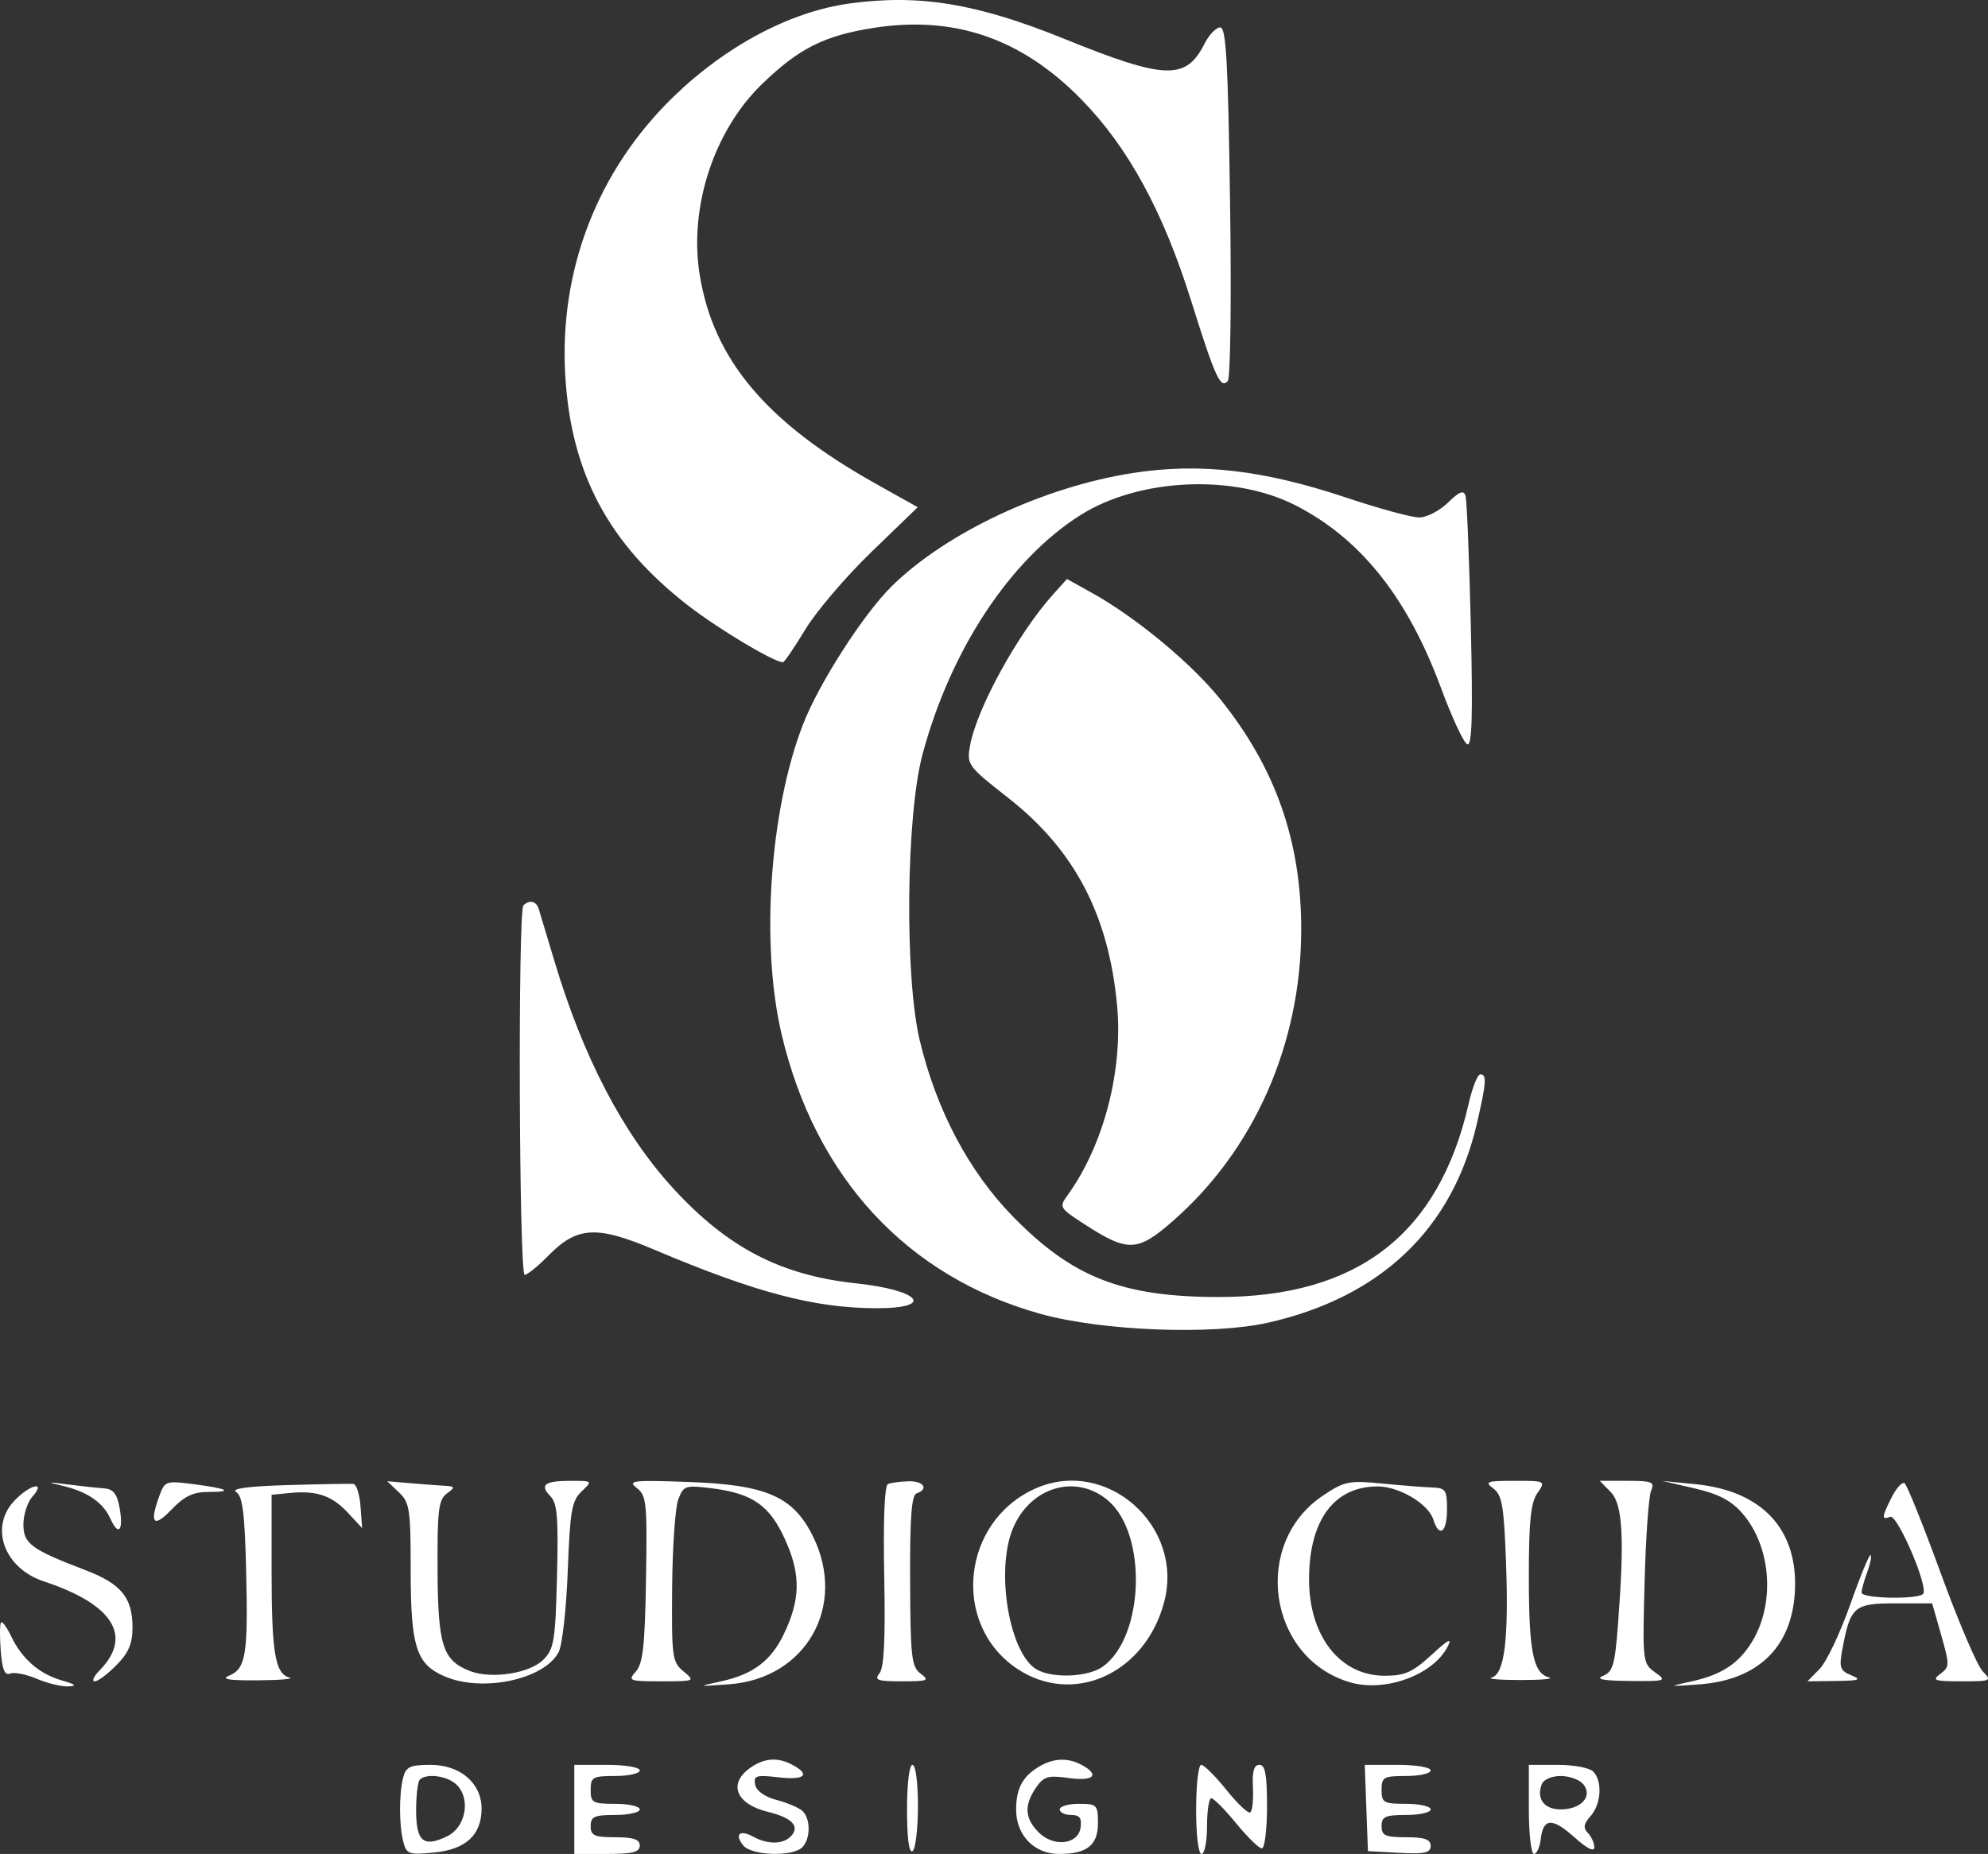 <svg width="119" height="111" viewBox="0 0 119 111" fill="none" xmlns="http://www.w3.org/2000/svg">
<rect x="0" y="0" width="119" height="111" fill="#333333" stroke="none"/>
<path fill-rule="evenodd" clip-rule="evenodd" d="M50.866 0.207C47.313 0.689 43.429 2.752 40.268 5.837C35.759 10.236 33.466 16.168 33.836 22.479C34.178 28.341 36.44 32.575 41.195 36.258C43.011 37.665 46.331 39.65 46.867 39.65C46.951 39.65 47.551 38.768 48.203 37.69C48.854 36.612 50.636 34.524 52.161 33.049L54.935 30.368L52.411 28.955C45.863 25.289 42.69 21.514 41.879 16.425C41.236 12.392 42.743 7.804 45.625 5.021C47.819 2.901 49.339 2.135 52.264 1.674C57.109 0.909 61.136 2.288 64.718 5.941C67.517 8.795 69.616 12.638 71.291 17.978C72.745 22.613 73.06 23.305 73.494 22.81C73.656 22.625 73.716 17.902 73.63 12.06C73.507 3.604 73.395 1.641 73.037 1.641C72.794 1.641 72.369 2.087 72.093 2.631C70.987 4.815 69.74 4.771 63.721 2.331C58.478 0.206 55.046 -0.361 50.866 0.207ZM67.844 28.315C62.491 29.14 56.651 31.879 53.378 35.099C51.685 36.765 49.015 40.924 48.067 43.372C46.078 48.507 45.521 56.532 46.78 61.897C48.8 70.501 54.297 76.444 62.293 78.667C65.974 79.691 72.597 79.945 75.92 79.189C82.679 77.654 86.951 73.568 88.411 67.243C88.976 64.801 89.008 64.322 88.609 64.322C88.448 64.322 88.135 65.11 87.915 66.073C86.127 73.904 81.259 77.665 72.927 77.655C67.171 77.648 64.2 76.485 60.643 72.847C58.001 70.144 56.073 66.509 55.062 62.322C54.142 58.513 54.233 48.838 55.225 45.151C56.905 38.899 60.473 33.495 64.668 30.844C68.175 28.629 73.83 28.365 77.526 30.245C81.439 32.236 84.252 35.764 86.261 41.2C86.919 42.98 87.627 44.495 87.835 44.565C88.115 44.661 88.168 42.835 88.041 37.421C87.947 33.42 87.804 29.936 87.724 29.678C87.614 29.326 87.35 29.431 86.672 30.095C86.173 30.582 85.398 30.981 84.95 30.981C84.501 30.981 82.546 30.45 80.604 29.8C75.638 28.139 71.85 27.698 67.844 28.315ZM63.05 35.574C60.935 37.923 58.455 42.438 58.065 44.651C57.864 45.788 57.923 45.868 60.35 47.77C64.32 50.881 66.361 54.771 66.868 60.194C67.232 64.091 66.066 68.567 63.905 71.561C63.388 72.278 63.416 72.326 64.909 73.293C67.514 74.98 68.08 74.961 70.194 73.116C75.079 68.855 77.886 62.486 77.89 55.654C77.893 50.35 76.342 45.945 73.026 41.84C71.292 39.692 67.984 36.954 65.367 35.499L63.869 34.666L63.05 35.574ZM31.331 54.209C30.995 54.552 31.069 76.325 31.407 76.325C31.568 76.325 32.203 75.812 32.818 75.185C34.541 73.424 35.71 73.358 39.162 74.82C45.237 77.394 48.777 78.326 52.485 78.326C55.991 78.326 55.088 77.246 51.239 76.836C46.738 76.357 43.547 74.698 40.292 71.145C37.295 67.873 34.909 63.303 33.184 57.531C32.738 56.04 32.315 54.633 32.243 54.403C32.101 53.949 31.674 53.858 31.331 54.209ZM3.687 88.945C5.207 89.292 6.174 89.95 6.614 90.937C7.097 92.018 7.406 91.631 7.155 90.261C7.002 89.427 6.775 89.149 6.218 89.11C5.813 89.082 4.821 88.974 4.013 88.871C2.823 88.719 2.761 88.733 3.687 88.945ZM9.56 89.505C8.928 91.204 9.175 91.52 10.256 90.392C11.022 89.591 11.56 89.328 12.432 89.328C14.017 89.328 13.664 89.13 11.601 88.862C9.964 88.648 9.868 88.678 9.56 89.505ZM17.237 88.915C14.863 88.984 13.811 89.124 14.135 89.328C14.521 89.57 14.648 90.569 14.733 94.019C14.857 99.055 14.719 99.912 13.717 100.324C13.2 100.537 13.694 100.617 15.441 100.605C16.788 100.595 17.633 100.518 17.319 100.435C16.463 100.206 16.257 98.954 16.257 93.996V89.495L17.363 89.387C18.962 89.231 19.879 89.547 20.835 90.582L21.678 91.495L21.58 90.187C21.526 89.468 21.334 88.864 21.155 88.845C20.975 88.826 19.212 88.857 17.237 88.915ZM23.881 89.353C24.524 89.965 24.583 90.356 24.583 94.026C24.583 98.592 24.917 99.639 26.608 100.367C28.879 101.345 32.58 100.558 33.442 98.914C33.656 98.506 33.901 96.318 33.986 94.053C34.122 90.45 34.225 89.855 34.811 89.298C35.478 88.664 35.476 88.661 34.167 88.661C32.595 88.661 32.28 88.9 32.949 89.584C33.357 90.001 33.429 90.874 33.342 94.37C33.246 98.214 33.164 98.719 32.537 99.359C31.717 100.195 29.404 100.552 28.11 100.041C26.497 99.405 26.213 98.507 26.192 93.98C26.174 90.412 26.25 89.794 26.746 89.423C27.273 89.03 27.254 88.991 26.523 88.95C26.084 88.924 25.152 88.854 24.452 88.794L23.178 88.684L23.881 89.353ZM38.115 89.088C38.702 89.544 38.744 89.964 38.67 94.532C38.605 98.525 38.487 99.597 38.065 100.073C37.569 100.633 37.65 100.664 39.587 100.664C41.6 100.664 41.621 100.655 40.916 100.071C40.239 99.511 40.2 99.229 40.233 95.074C40.252 92.652 40.416 90.273 40.597 89.787C40.907 88.955 41.019 88.915 42.532 89.098C45.047 89.403 46.073 90.117 47.015 92.219C47.946 94.294 47.915 95.792 46.899 97.88C46.138 99.444 45.063 100.249 43.193 100.659C41.728 100.979 41.729 100.98 43.637 100.842C48.248 100.511 50.721 96.151 48.662 91.983C47.485 89.6 45.882 88.897 41.245 88.73C37.869 88.609 37.545 88.646 38.115 89.088ZM53.151 88.854C52.947 88.942 52.864 90.992 52.929 94.35C53.003 98.146 52.92 99.846 52.644 100.185C52.314 100.591 52.519 100.664 53.99 100.664C55.54 100.664 55.66 100.616 55.113 100.207C54.562 99.796 54.498 99.237 54.479 94.651C54.463 90.852 54.562 89.516 54.866 89.412C55.617 89.155 55.284 88.661 54.376 88.688C53.882 88.702 53.331 88.777 53.151 88.854ZM61.967 89.126C57.562 91.097 56.929 97.239 60.857 99.892C64.229 102.169 68.561 100.212 69.69 95.903C70.887 91.331 66.21 87.227 61.967 89.126ZM79.181 89.551C74.927 92.408 75.887 99.219 80.753 100.708C82.858 101.351 85.755 100.315 86.649 98.598C86.949 98.024 86.707 98.145 85.69 99.081C84.552 100.127 84.095 100.331 82.887 100.331C80.194 100.331 78.333 97.928 78.358 94.483C78.383 90.988 79.878 88.993 82.47 88.996C83.752 88.998 85.504 90.04 85.794 90.972C86.145 92.1 86.618 91.758 86.618 90.376C86.618 89.204 86.539 89.088 85.72 89.059C85.226 89.041 83.867 88.934 82.7 88.82C80.746 88.63 80.466 88.688 79.181 89.551ZM89.389 89.118C89.909 89.506 90.022 90.152 90.145 93.43C90.321 98.116 90.064 100.231 89.294 100.438C88.989 100.52 89.768 100.587 91.025 100.587C92.282 100.587 93.045 100.517 92.721 100.431C91.772 100.18 91.515 98.888 91.515 94.382C91.515 91.085 91.628 89.979 92.023 89.403C92.531 88.662 92.529 88.661 90.655 88.661C88.987 88.661 88.846 88.712 89.389 89.118ZM96.413 89.328C97.137 90.068 97.247 92.066 96.85 97.277C96.667 99.677 96.544 100.096 95.954 100.339C95.479 100.536 95.966 100.629 97.546 100.643C99.735 100.664 99.794 100.644 99.068 100.124C98.327 99.594 98.316 99.497 98.444 94.707C98.516 92.023 98.692 89.566 98.835 89.245C99.063 88.731 98.896 88.661 97.427 88.661H95.76L96.413 89.328ZM101.449 89.116C102.873 89.446 103.623 89.838 104.29 90.6C106.005 92.561 106.279 95.938 104.908 98.24C104.11 99.579 103.076 100.268 101.271 100.665C99.842 100.98 99.843 100.98 101.681 100.85C105.188 100.603 107.223 98.667 107.435 95.38C107.677 91.614 105.522 89.257 101.473 88.86L99.514 88.668L101.449 89.116ZM113.241 89.634C112.631 90.839 112.616 91.022 113.147 90.814C113.567 90.649 115.41 94.924 115.129 95.413C114.918 95.778 111.432 95.72 111.432 95.351C111.432 95.18 111.583 94.634 111.767 94.138C111.952 93.642 112.045 93.177 111.974 93.105C111.904 93.033 111.354 94.367 110.754 96.069C110.153 97.771 109.332 99.502 108.929 99.914L108.196 100.664L109.895 100.643C111.3 100.626 111.461 100.567 110.824 100.307C110.148 100.03 110.081 99.845 110.273 98.798C110.752 96.192 110.972 95.996 113.434 95.996H115.658L116.196 97.888C116.708 99.687 116.706 99.802 116.143 100.222C115.626 100.608 115.786 100.664 117.409 100.664C119.196 100.664 119.245 100.641 118.682 100.066C118.36 99.737 117.234 97.105 116.181 94.218C115.128 91.331 114.148 88.894 114.005 88.804C113.862 88.713 113.518 89.087 113.241 89.634ZM0.897 89.813C-0.66 91.403 0.225 93.889 2.631 94.684C6.773 96.052 7.968 97.96 5.964 100.006C5.61 100.368 5.478 100.664 5.671 100.664C5.864 100.664 6.452 100.226 6.977 99.69C7.702 98.95 7.931 98.406 7.931 97.43C7.931 95.654 7.25 94.825 5.127 94.013C1.861 92.766 1.401 92.426 1.401 91.263C1.401 90.686 1.645 89.94 1.942 89.605C2.773 88.666 1.837 88.853 0.897 89.813ZM66.34 89.85C68.693 91.872 68.49 98.014 66.011 99.786C65.143 100.407 63.058 100.505 62.081 99.97C60.437 99.072 59.576 94.097 60.621 91.541C61.653 89.019 64.421 88.2 66.34 89.85ZM0.065 97.139C-0.013 97.218 -0.022 97.979 0.044 98.829C0.133 99.969 0.282 100.329 0.612 100.2C0.858 100.103 1.572 100.243 2.199 100.511C2.826 100.779 3.675 100.984 4.085 100.968C4.635 100.945 4.531 100.851 3.687 100.607C2.345 100.219 1.303 99.307 0.665 97.961C0.413 97.429 0.143 97.059 0.065 97.139ZM44.899 105.851C43.566 106.804 44.056 108.012 45.967 108.48C47.366 108.823 47.864 109.308 47.402 109.877C46.956 110.425 46.003 110.465 45.103 109.973C44.282 109.524 43.942 109.814 44.493 110.492C44.99 111.104 47.458 111.18 48.025 110.6C48.537 110.078 48.528 108.841 48.009 108.404C47.785 108.214 47.087 107.924 46.459 107.758C45.761 107.574 45.272 107.22 45.202 106.847C45.1 106.309 45.262 106.258 46.589 106.411C48.156 106.591 48.54 106.268 47.459 105.677C46.57 105.191 45.742 105.248 44.899 105.851ZM62.293 105.717C61.239 106.306 60.824 107.046 60.824 108.338C60.824 109.881 61.906 111 63.397 111C65.066 111 65.722 110.48 65.722 109.155C65.722 108.057 65.665 107.999 64.579 107.999C63.95 107.999 63.436 108.149 63.436 108.333C63.436 108.516 63.74 108.666 64.112 108.666C64.626 108.666 64.763 108.846 64.683 109.416C64.539 110.452 63.055 110.611 62.15 109.687C61.338 108.857 61.297 108.076 62.012 107.034C62.479 106.354 62.73 106.28 63.971 106.454C65.465 106.663 65.86 106.276 64.764 105.677C63.962 105.239 63.125 105.253 62.293 105.717ZM24.136 106.416C23.88 107.392 23.884 109.291 24.145 110.287C24.336 111.013 24.481 111.063 25.997 110.914C27.89 110.728 28.827 109.856 28.827 108.281C28.827 106.765 27.546 105.665 25.779 105.665C24.555 105.665 24.302 105.781 24.136 106.416ZM34.378 108.333V111H36.337C37.861 111 38.296 110.889 38.296 110.5C38.296 110.129 37.915 110 36.827 110C35.575 110 35.357 109.901 35.357 109.333C35.357 108.765 35.575 108.666 36.827 108.666C37.635 108.666 38.296 108.516 38.296 108.333C38.296 108.149 37.635 107.999 36.827 107.999C35.477 107.999 35.357 107.931 35.357 107.166C35.357 106.4 35.477 106.332 36.827 106.332C37.635 106.332 38.296 106.182 38.296 105.999C38.296 105.813 37.425 105.665 36.337 105.665H34.378V108.333ZM54.294 108.352C54.294 110.059 54.413 110.964 54.621 110.833C54.8 110.72 54.947 109.511 54.947 108.146C54.947 106.715 54.809 105.665 54.621 105.665C54.43 105.665 54.294 106.783 54.294 108.352ZM71.599 108.333C71.599 109.889 71.735 111 71.925 111C72.105 111 72.252 110.25 72.252 109.333C72.252 108.416 72.368 107.666 72.509 107.666C72.651 107.666 73.319 108.341 73.995 109.166C74.67 109.991 75.362 110.667 75.533 110.667C75.703 110.667 75.843 109.541 75.843 108.166C75.843 106.249 75.737 105.665 75.387 105.665C75.061 105.665 74.951 106.05 74.999 107.018C75.036 107.762 74.964 108.436 74.838 108.515C74.713 108.594 74.07 107.986 73.409 107.162C72.749 106.339 72.071 105.665 71.903 105.665C71.736 105.665 71.599 106.866 71.599 108.333ZM81.788 108.249L81.883 110.833L83.761 110.933C85.281 111.014 85.638 110.935 85.638 110.517C85.638 110.126 85.278 110 84.169 110C82.917 110 82.7 109.901 82.7 109.333C82.7 108.765 82.917 108.666 84.169 108.666C84.977 108.666 85.638 108.516 85.638 108.333C85.638 108.149 84.977 107.999 84.169 107.999C82.82 107.999 82.7 107.931 82.7 107.166C82.7 106.4 82.82 106.332 84.169 106.332C84.977 106.332 85.638 106.182 85.638 105.999C85.638 105.813 84.763 105.665 83.665 105.665H81.693L81.788 108.249ZM91.515 108.333C91.515 109.8 91.652 111 91.82 111C91.988 111 92.171 110.599 92.228 110.109C92.375 108.838 92.917 108.813 94.26 110.017C94.995 110.677 95.433 110.894 95.433 110.601C95.433 110.344 95.26 109.957 95.049 109.741C94.755 109.44 94.793 109.205 95.212 108.731C95.85 108.011 95.93 106.64 95.368 106.066C95.152 105.845 94.197 105.665 93.246 105.665H91.515V108.333ZM27.352 106.874C28.192 107.732 27.873 109.403 26.767 109.942C25.354 110.63 24.909 110.261 24.909 108.399C24.909 107.507 25.007 106.677 25.127 106.555C25.53 106.143 26.817 106.328 27.352 106.874ZM94.78 106.832C95.358 107.544 94.645 108.333 93.424 108.333C92.433 108.333 91.958 107.706 92.286 106.832C92.394 106.546 92.881 106.332 93.424 106.332C93.946 106.332 94.556 106.557 94.78 106.832Z" fill="white"/>
</svg>

